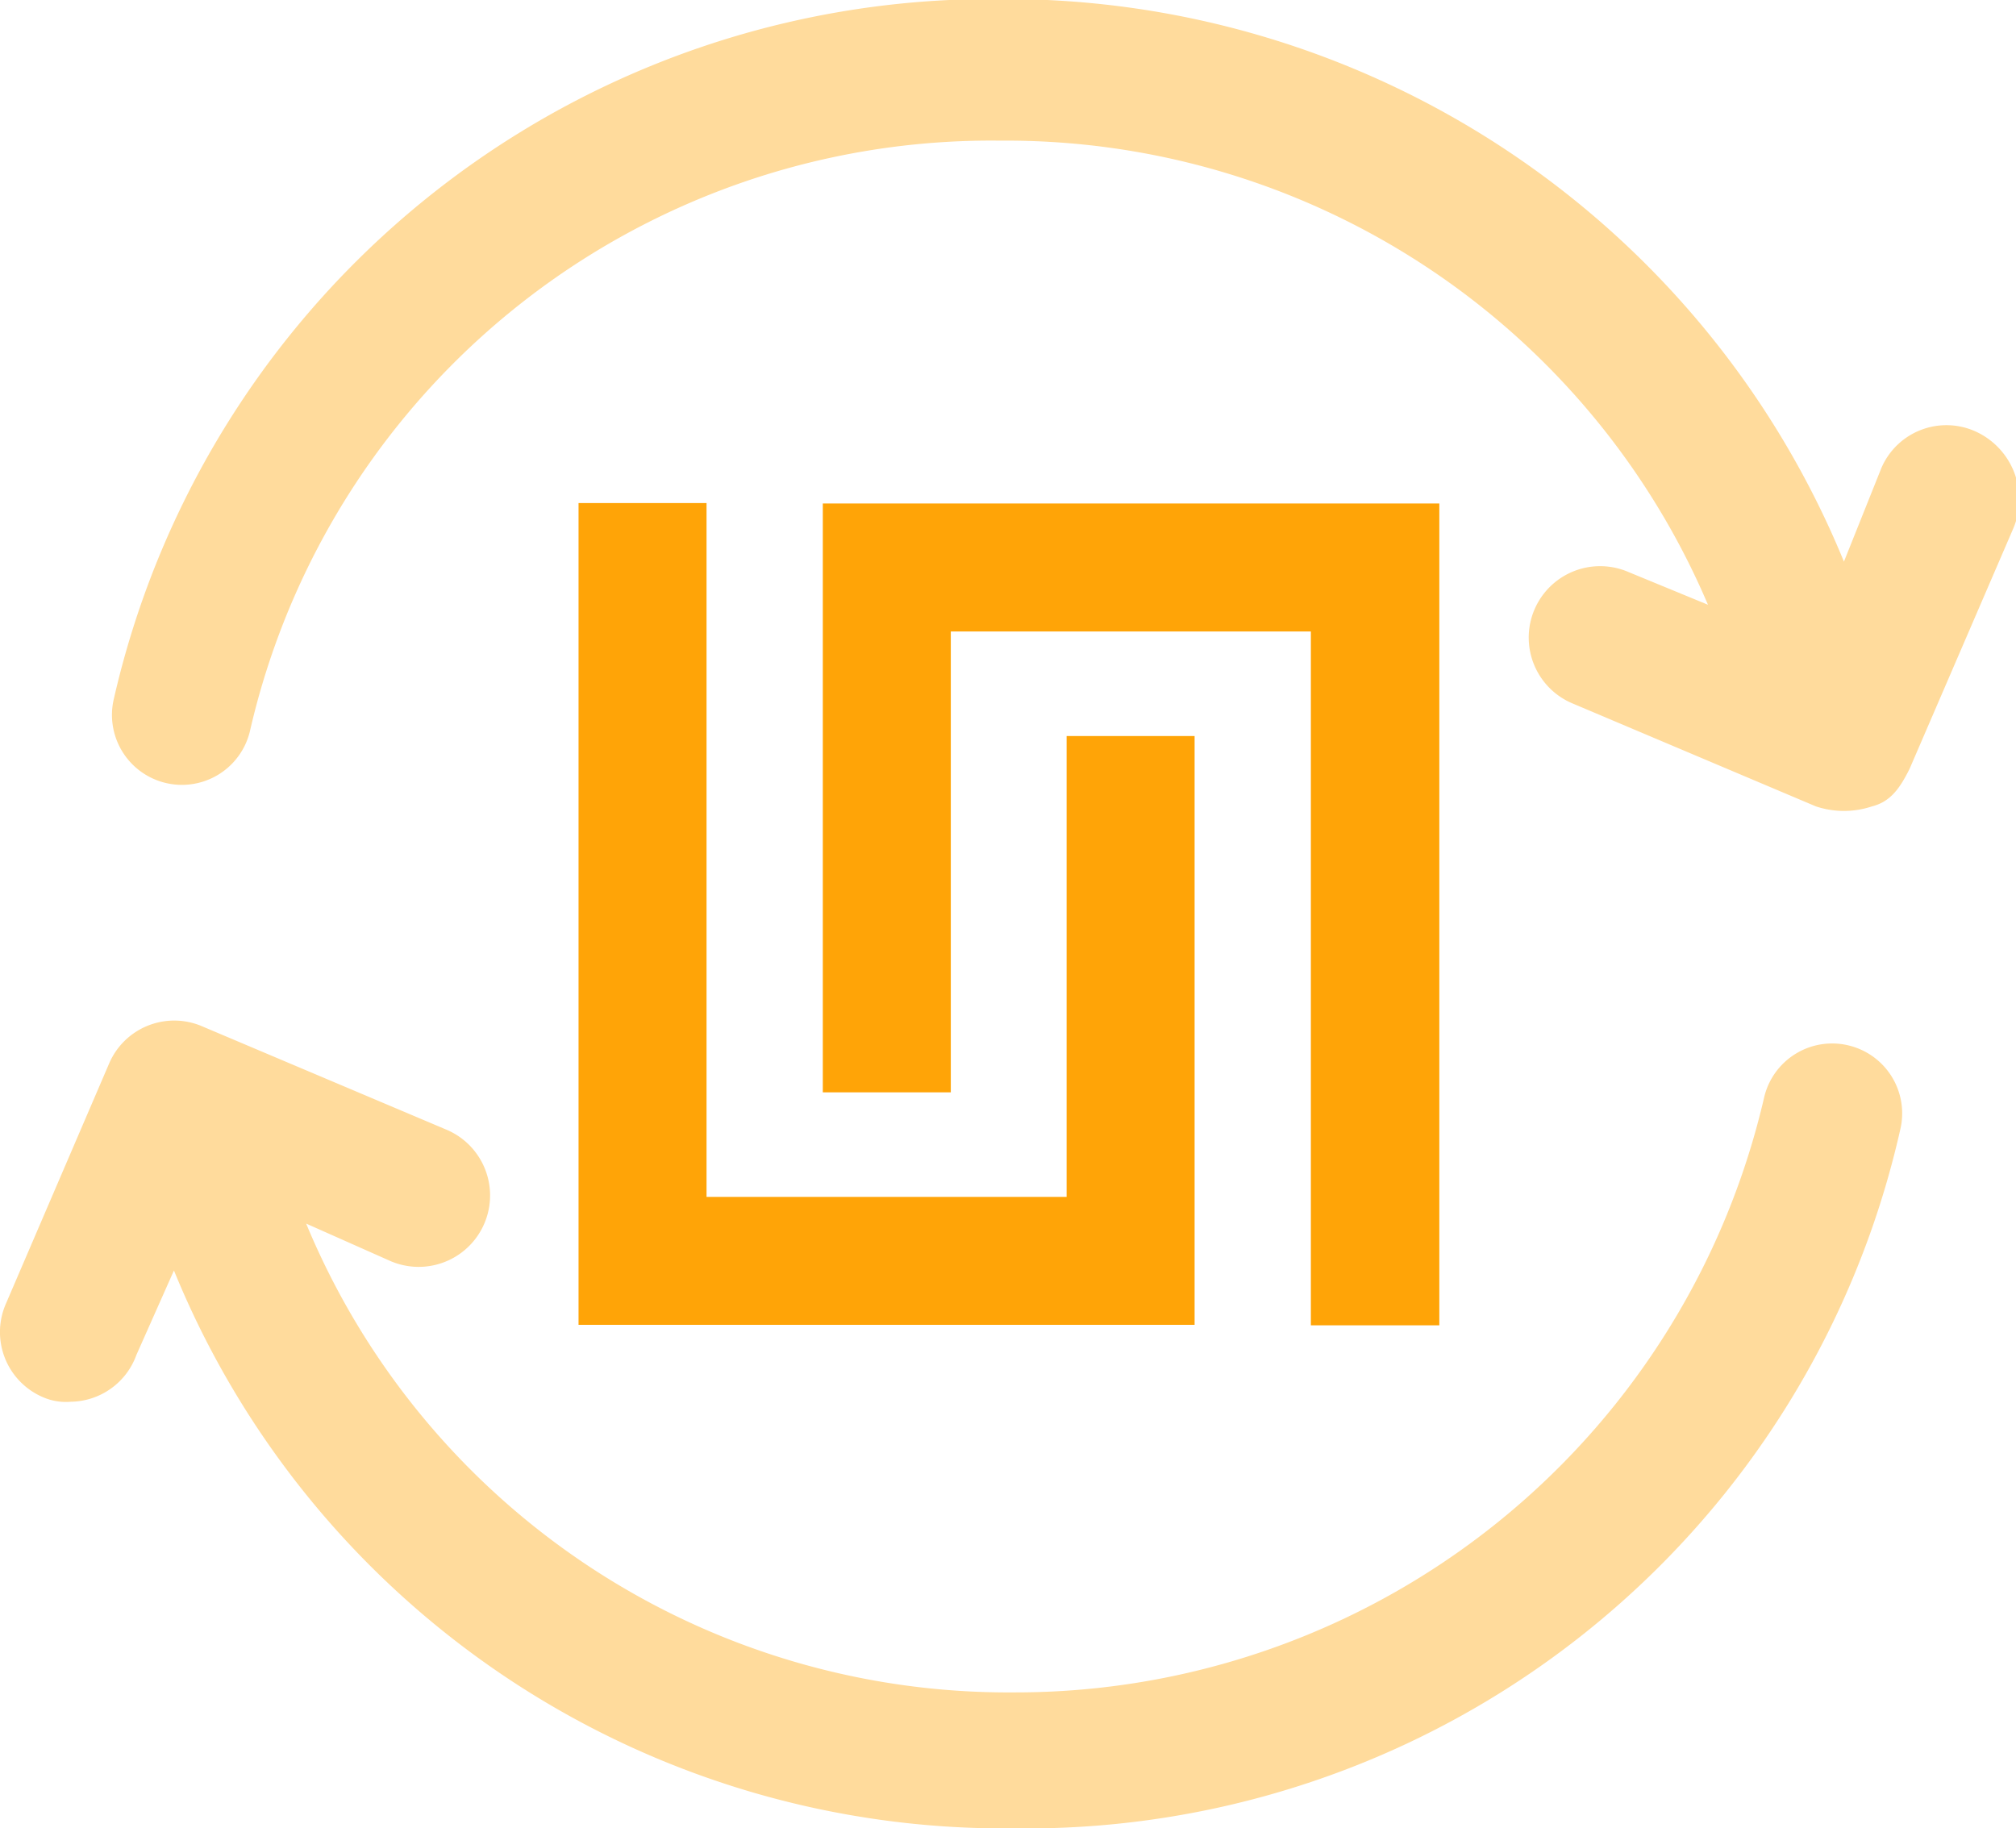 <svg xmlns="http://www.w3.org/2000/svg" viewBox="0 0 43 39" width="43px" height="39px"><defs><style>.cls-1{opacity:0.4;}.cls-2{fill:#ffa407;}</style></defs><title>transaction-unik</title><g id="Forma_1" data-name="Forma 1" class="cls-1"><g id="Forma_1-2" data-name="Forma 1-2"><path class="cls-2" d="M42.11,9.2a1.51,1.51,0,0,0-2,.78v0l-.8,2a19.33,19.33,0,0,0-18-12A19.2,19.2,0,0,0,2.41,14.9a1.49,1.49,0,1,0,2.9.7A16.22,16.22,0,0,1,21.31,3a16.27,16.27,0,0,1,15.1,9.9l-1.7-.7a1.52,1.52,0,1,0-1.2,2.8h0l5.2,2.2a1.89,1.89,0,0,0,1.2,0c.4-.1.6-.4.8-.8l2.2-5.1A1.59,1.59,0,0,0,42.11,9.2Zm-2.7,13.1a1.49,1.49,0,0,0-1.8,1.1h0a16.39,16.39,0,0,1-16,12.7,16.21,16.21,0,0,1-15.1-10l1.8.8a1.52,1.52,0,0,0,1.2-2.8h0l-5.2-2.2a1.51,1.51,0,0,0-2,.78v0L.11,27.8a1.51,1.51,0,0,0,.78,2h0a1.23,1.23,0,0,0,.6.1,1.51,1.51,0,0,0,1.4-1l.8-1.8A19.13,19.13,0,0,0,21.61,39a19.11,19.11,0,0,0,18.9-14.9,1.49,1.49,0,0,0-1.1-1.8Z" transform="translate(0.02 0)"/></g></g><path class="cls-2" d="M12.32,28.27V10.73h2.73v14.8h7.68V15.7h2.73V28.26H12.32Zm15.62,0V13.47H20.26V23.3H17.53V10.74H30.68V28.27Z" transform="translate(0.02 0)"/></svg>